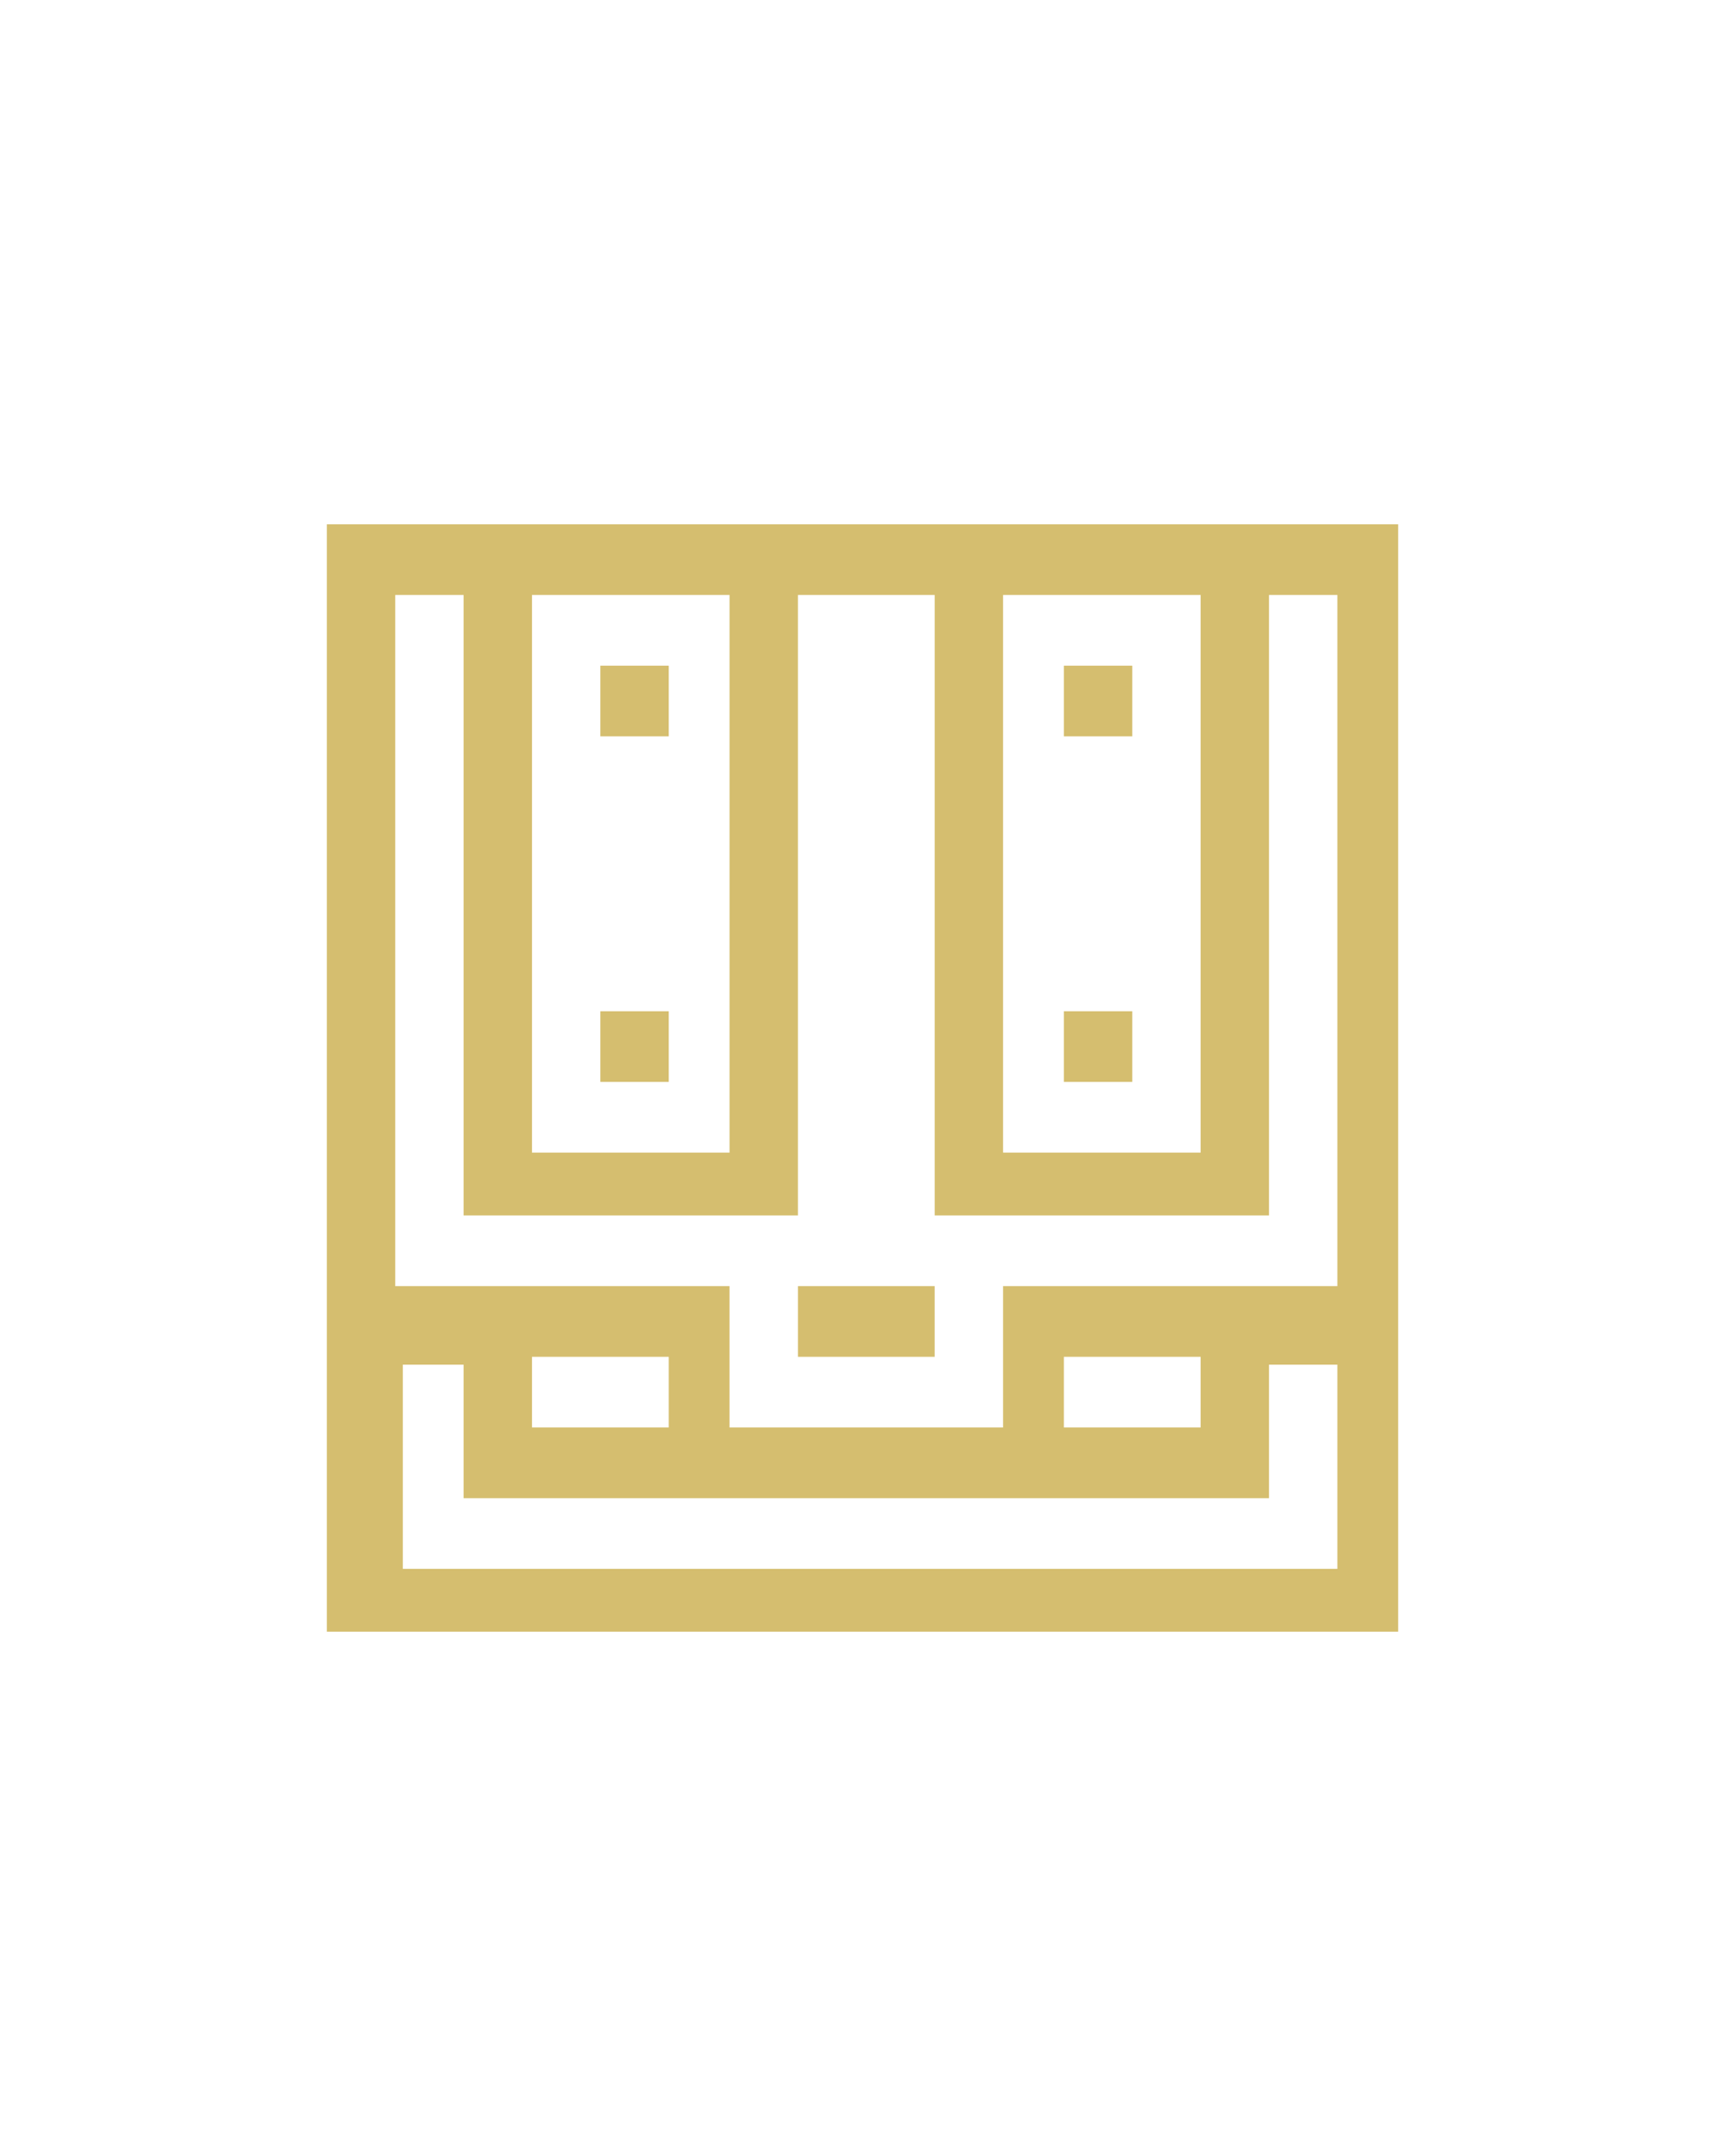 <?xml version="1.0" encoding="utf-8"?>
<svg data-name="Calque 1" viewBox="0 0 200 250" x="0px" y="0px" xmlns="http://www.w3.org/2000/svg">
  <polygon points="92.513 149.134 92.513 157.33 100.44 157.33 108.369 157.33 108.369 149.134 100.44 149.134 92.513 149.134" style="fill: rgb(213, 190, 111);"/>
  <rect x="69.608" y="117.259" width="7.929" height="8.196" style="fill: rgb(213, 190, 111);"/>
  <rect x="69.608" y="77.188" width="7.929" height="8.196" style="fill: rgb(213, 190, 111);"/>
  <rect x="123.346" y="117.259" width="7.929" height="8.196" style="fill: rgb(213, 190, 111);"/>
  <rect x="123.346" y="77.188" width="7.929" height="8.196" style="fill: rgb(213, 190, 111);"/>
  <path d="M 154.346 60.795 L 37.894 60.795 L 37.894 189.205 L 162.107 189.205 L 162.107 60.795 Z M 123.927 68.991 L 139.203 68.991 L 139.203 133.652 L 116.298 133.652 L 116.298 68.991 Z M 69.309 68.991 L 84.584 68.991 L 84.584 133.652 L 61.68 133.652 L 61.68 68.991 Z M 155.06 166.137 L 155.06 181.919 L 46.703 181.919 L 46.703 158.241 L 53.751 158.241 L 53.751 173.723 L 147.131 173.723 L 147.131 158.241 L 155.06 158.241 Z M 77.537 165.527 L 61.68 165.527 L 61.68 157.33 L 77.537 157.33 Z M 123.346 157.33 L 139.203 157.33 L 139.203 165.527 L 123.346 165.527 Z M 155.06 76.987 L 155.06 149.134 L 116.298 149.134 L 116.298 165.527 L 84.584 165.527 L 84.584 149.134 L 45.823 149.134 L 45.823 68.991 L 53.751 68.991 L 53.751 140.937 L 92.513 140.937 L 92.513 68.991 L 108.37 68.991 L 108.37 140.937 L 147.131 140.937 L 147.131 68.991 L 155.06 68.991 Z" style="fill: rgb(213, 190, 111);"/>
</svg>